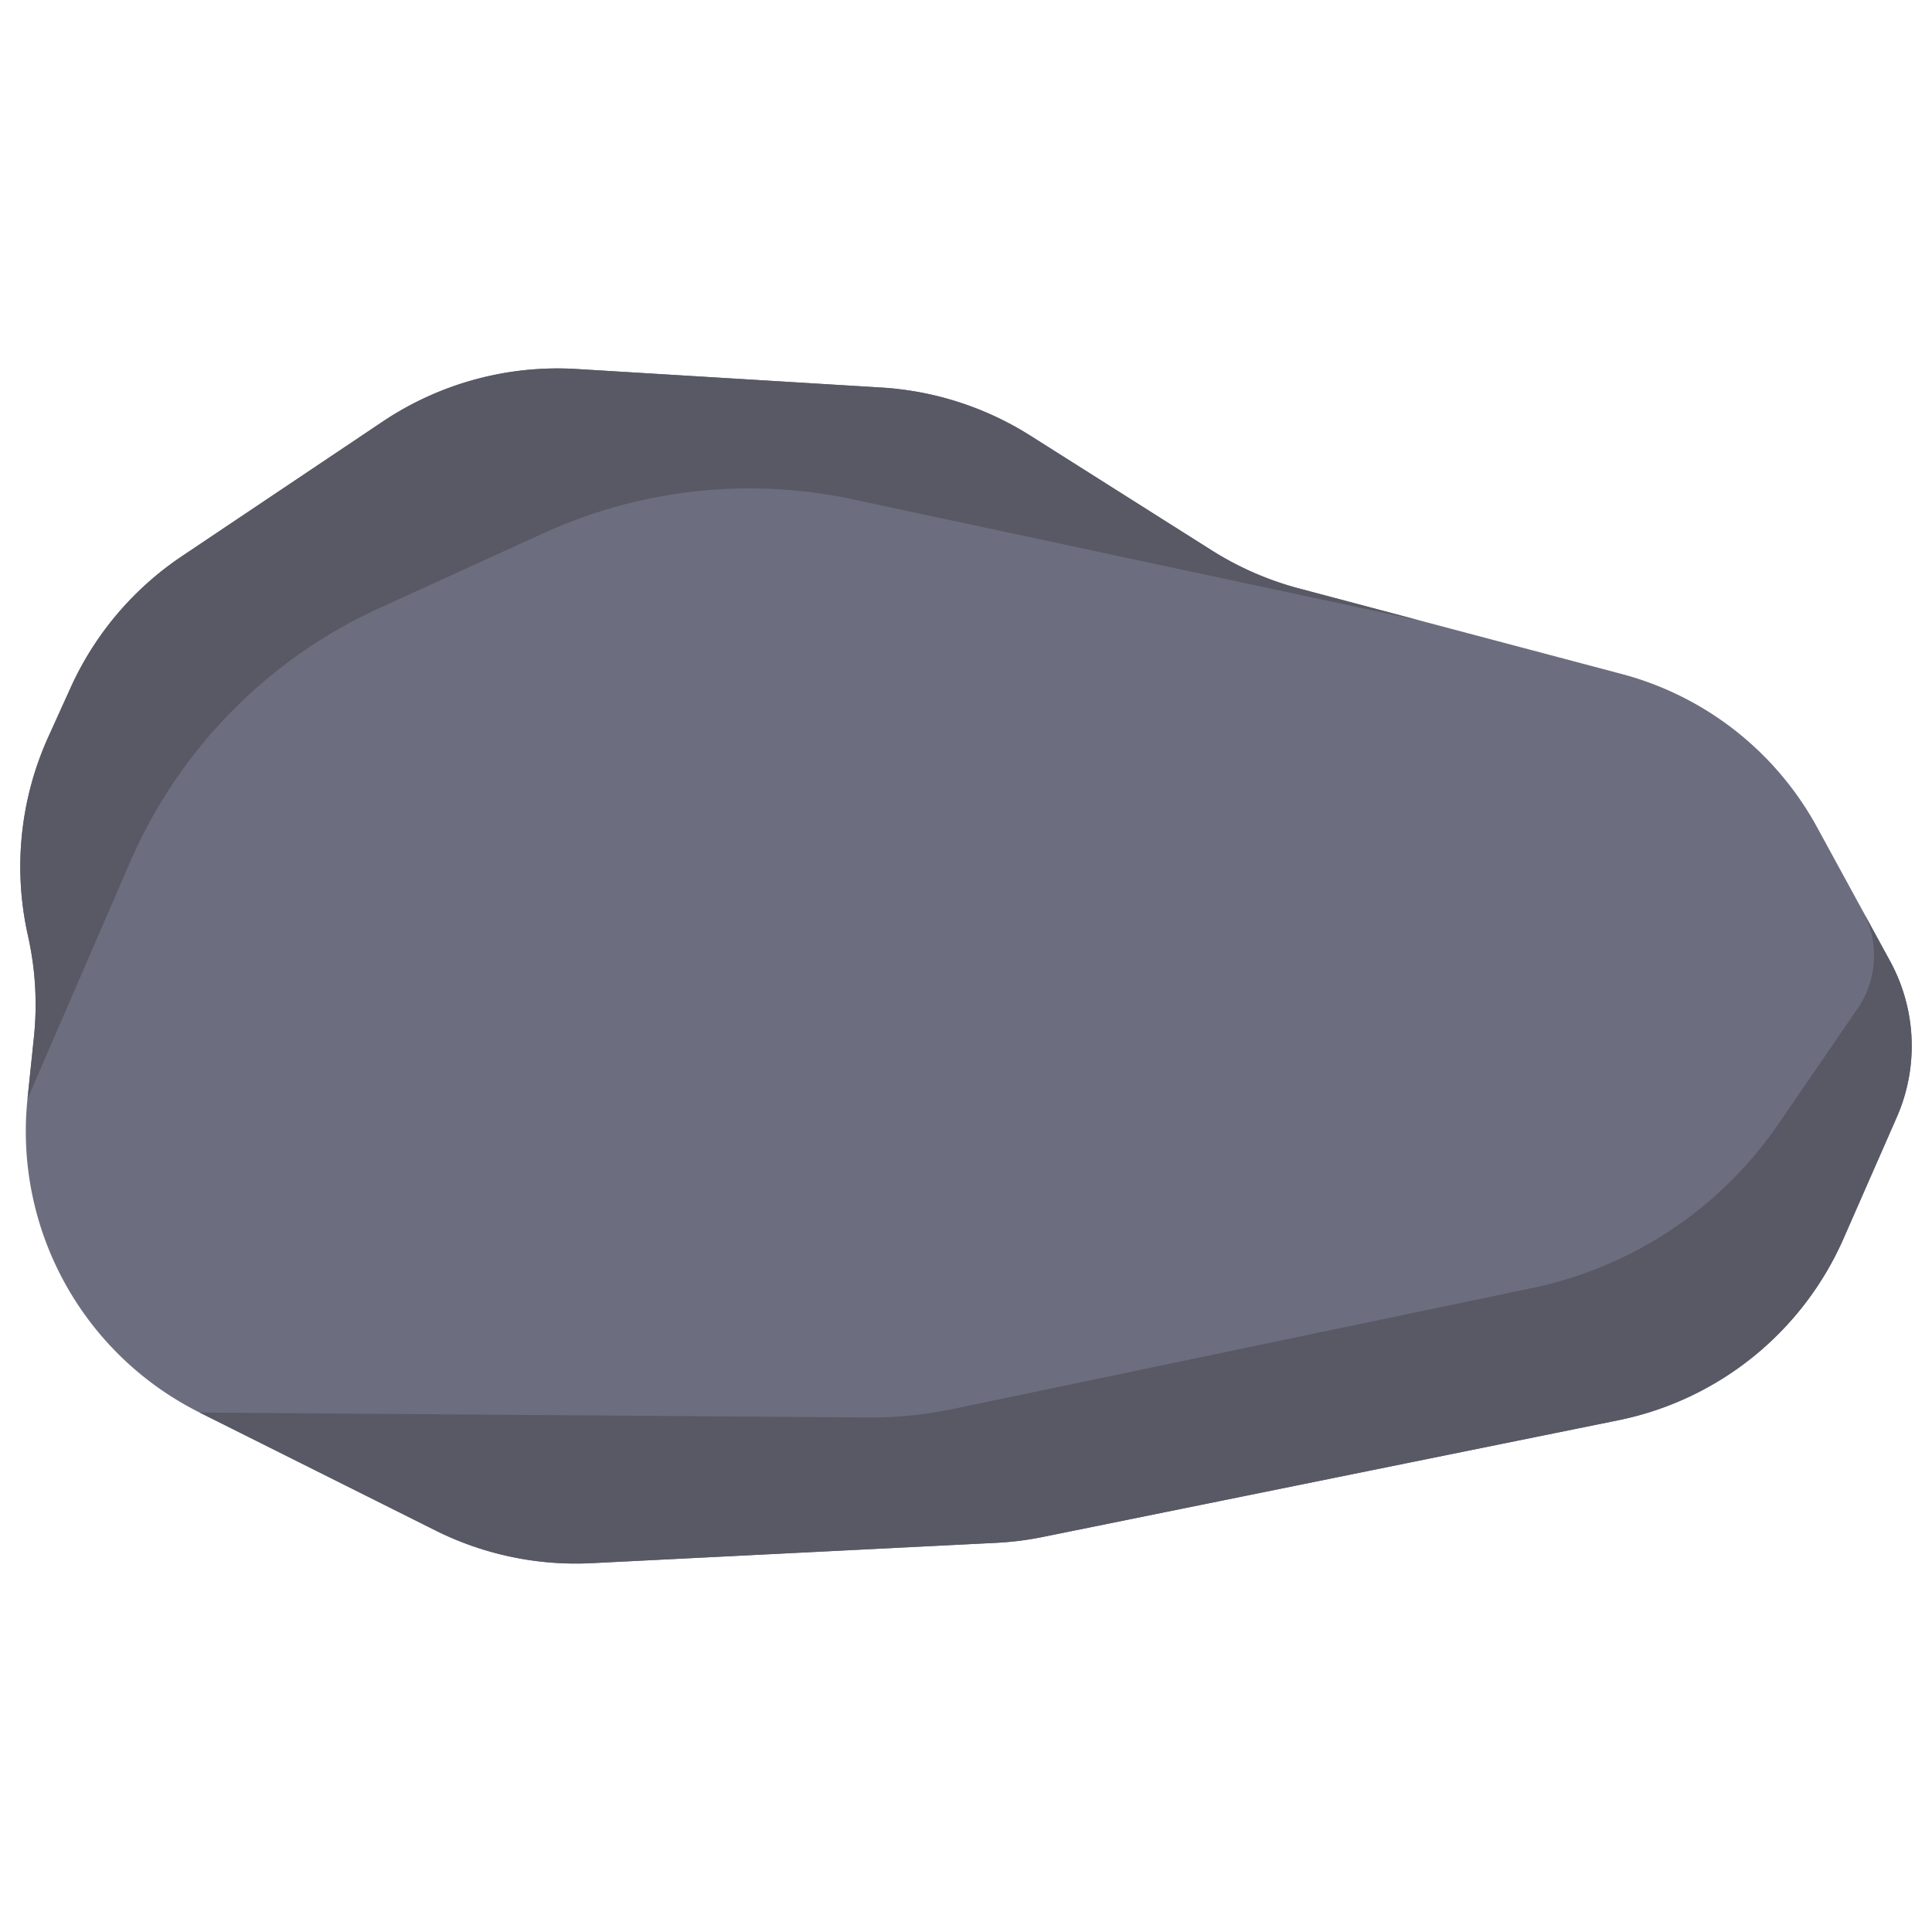 <svg id="f89eac8a-6dde-4771-8feb-d3497bb16c4e" data-name="Layer 1" xmlns="http://www.w3.org/2000/svg" width="100" height="100">
  <defs>
    <style>
      .a358377f-426c-43fd-b71f-4b9d90c6d754 {
        fill: #6c6e7f;
      }

      .fccd3806-786e-4e39-a3d6-c863fa78a09f {
        fill: #585965;
      }
    </style>
  </defs>
  <title>astr</title>
  <path class="a358377f-426c-43fd-b71f-4b9d90c6d754" d="M98.176,57.829,95.419,64.111a16.27,16.27,0,0,1-11.662,9.403L53.974,79.553a16.13,16.13,0,0,1-2.418.304L30.621,80.909a16.253,16.253,0,0,1-8.09-1.697L10.329,73.111a16.266,16.266,0,0,1-8.906-16.23L1.756,53.68a16.231,16.231,0,0,0-.3-5.21l-.018-.083a16.272,16.272,0,0,1,1.061-10.24l1.158-2.556A16.269,16.269,0,0,1,9.415,28.79l10.385-6.963a16.264,16.264,0,0,1,10.049-2.727l15.771.959a16.277,16.277,0,0,1,7.707,2.488l9.391,5.939q.531.335,1.084.627a16.206,16.206,0,0,0,3.445,1.348l6.232,1.652,3.442.912,7.018,1.86a16.268,16.268,0,0,1,10.114,7.935l3.78,6.928A9.175,9.175,0,0,1,98.176,57.829Z"/>
  <path class="fccd3806-786e-4e39-a3d6-c863fa78a09f" d="M73.476,32.114,63.445,29.97,44.153,25.847a25.646,25.646,0,0,0-16.007,1.746l-8.52,3.887A25.651,25.651,0,0,0,6.733,44.621l-5.31,12.26L1.756,53.68a16.231,16.231,0,0,0-.3-5.21l-.018-.083a16.272,16.272,0,0,1,1.061-10.24l1.158-2.556A16.269,16.269,0,0,1,9.415,28.79l10.385-6.963a16.264,16.264,0,0,1,10.049-2.727l15.771.959a16.277,16.277,0,0,1,7.707,2.488l9.391,5.939q.531.335,1.084.627a16.206,16.206,0,0,0,3.445,1.348Z"/>
  <path class="fccd3806-786e-4e39-a3d6-c863fa78a09f" d="M98.176,57.829,95.419,64.111a16.27,16.27,0,0,1-11.662,9.403L53.974,79.553a16.13,16.13,0,0,1-2.418.304L30.621,80.909a16.253,16.253,0,0,1-8.09-1.697L10.329,73.111l34.611.257a20.576,20.576,0,0,0,4.35-.433l30.016-6.266a20.548,20.548,0,0,0,12.743-8.49l4.103-5.983a4.834,4.834,0,0,0,.257-5.049L97.83,49.749A9.175,9.175,0,0,1,98.176,57.829Z"/>
</svg>
